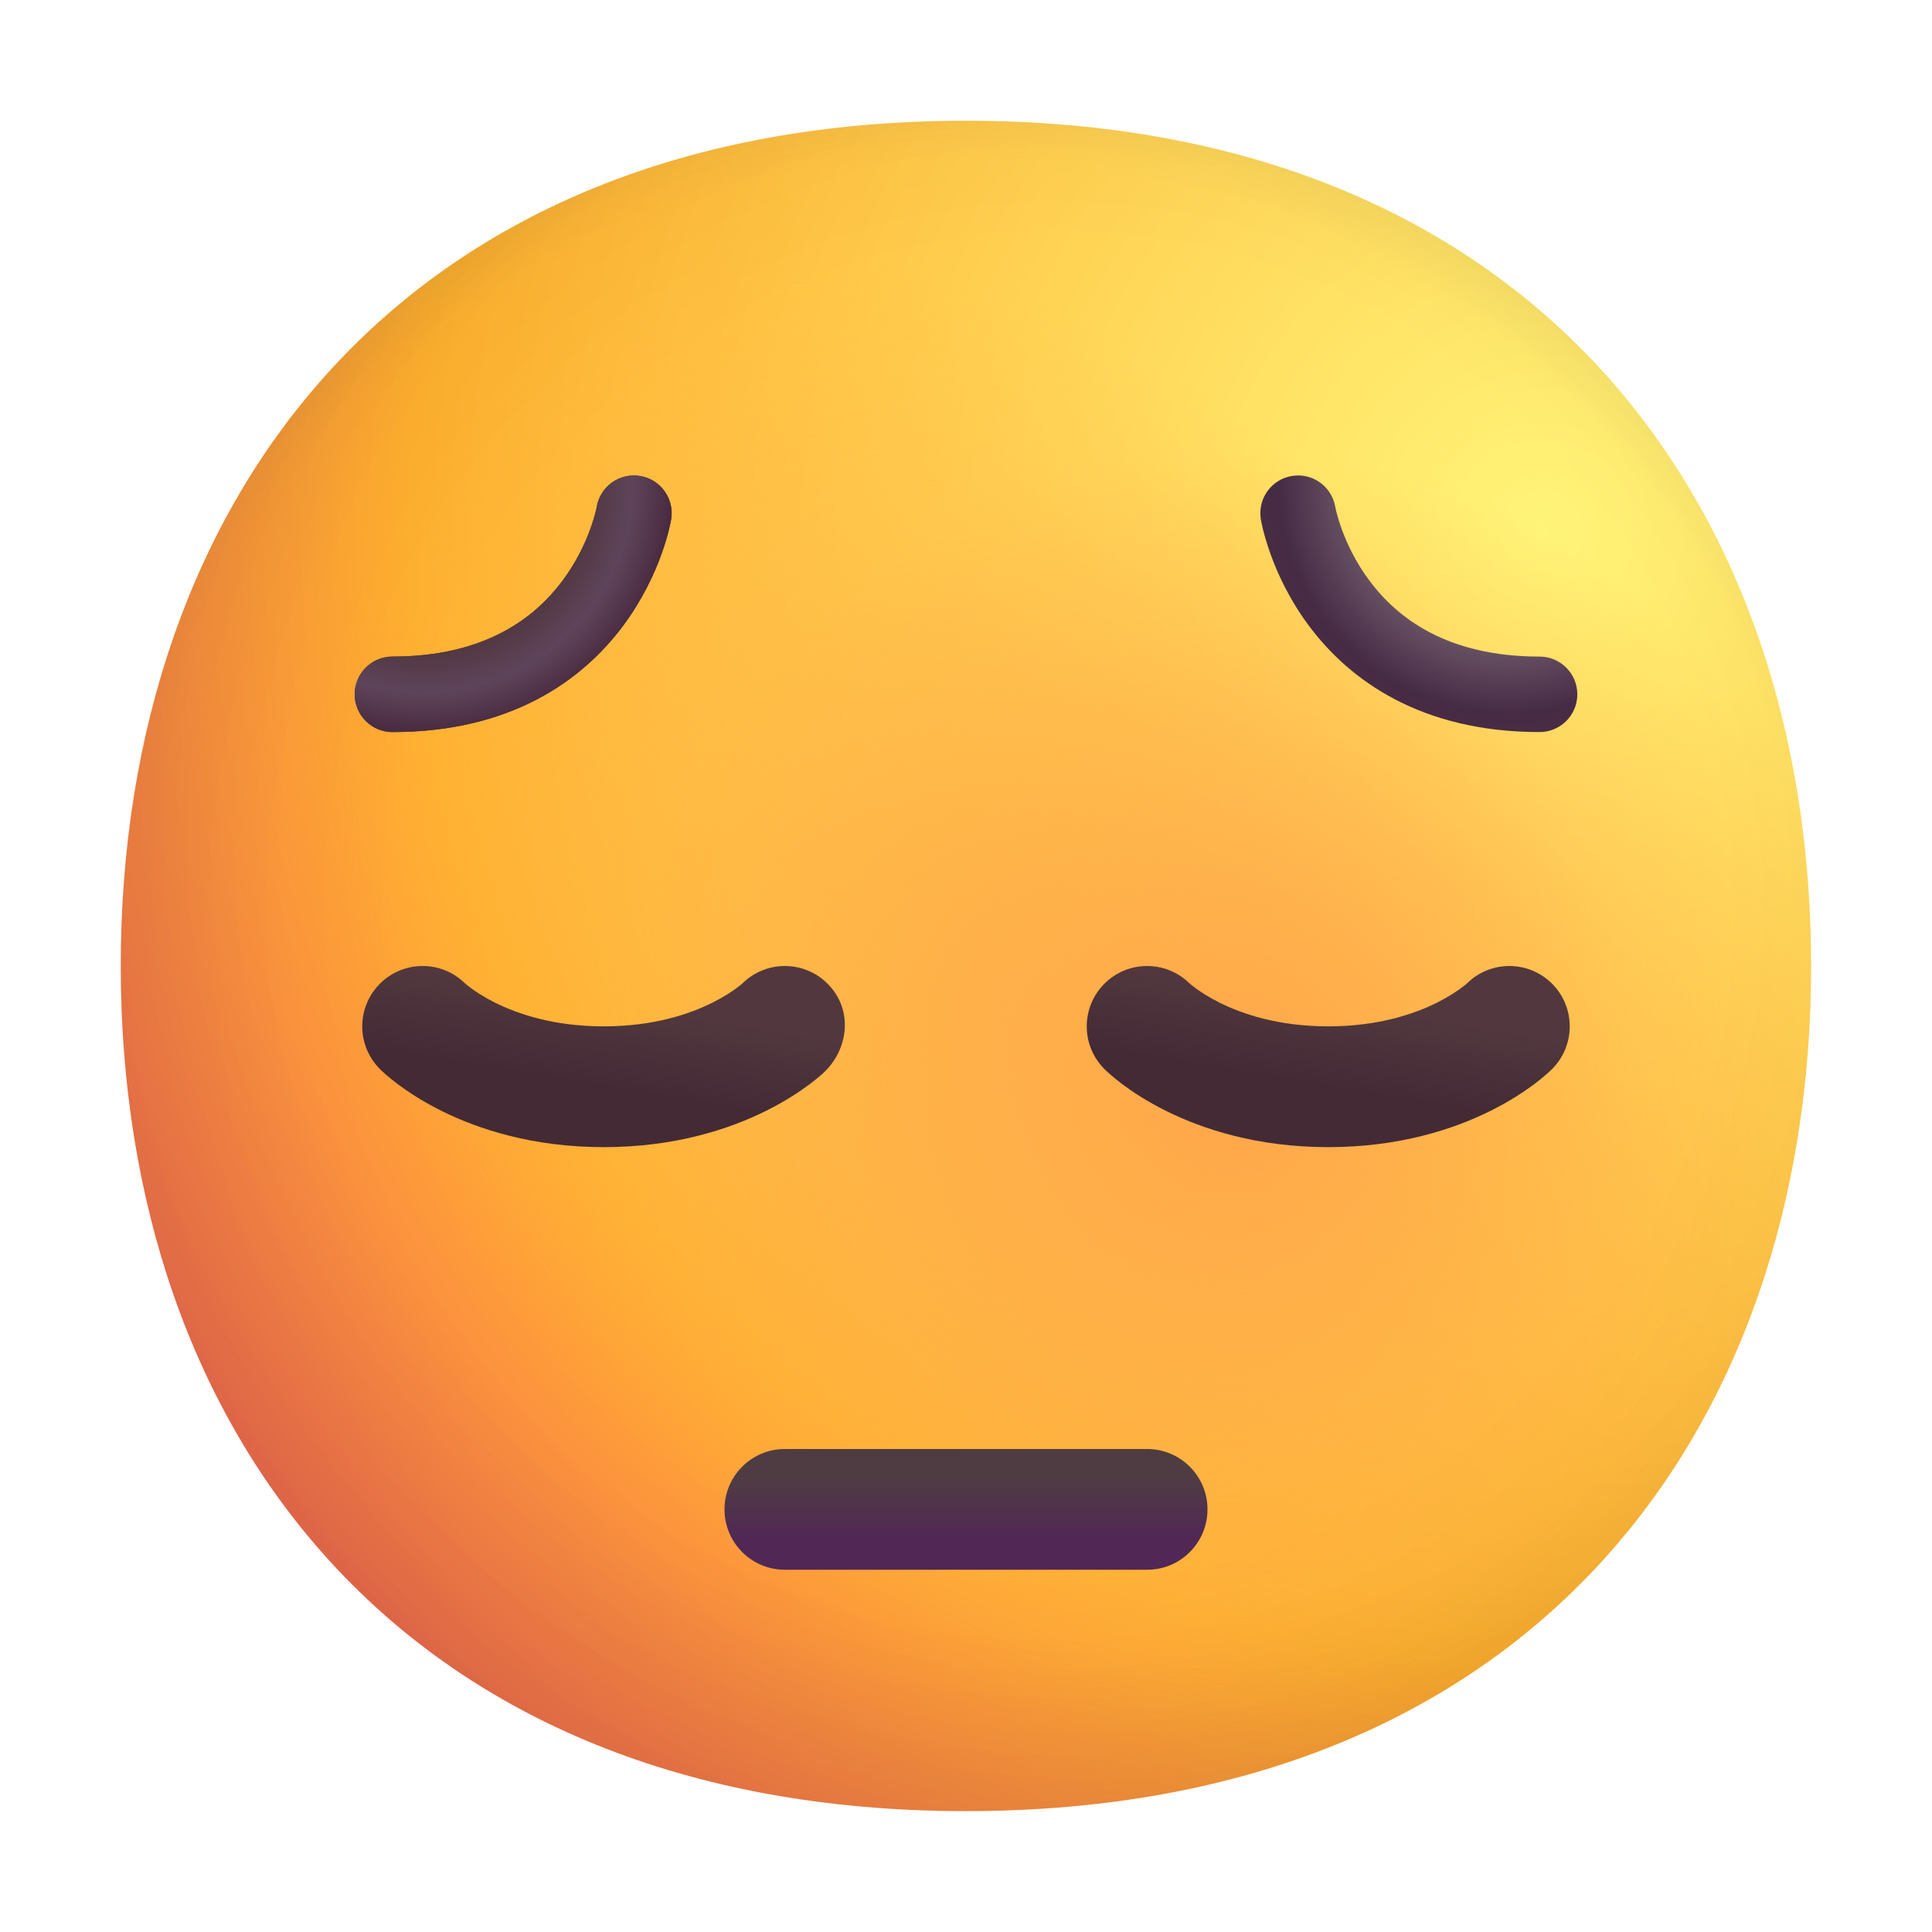 <svg width="58" height="58" viewBox="0 0 58 58" fill="none" xmlns="http://www.w3.org/2000/svg">
<path d="M28.998 54.371C45.917 54.371 54.371 43.011 54.371 28.998C54.371 14.985 45.917 3.625 28.998 3.625C12.079 3.625 3.625 14.985 3.625 28.998C3.625 43.011 12.079 54.371 28.998 54.371Z" fill="url(#paint0_radial_8074_34947)"/>
<path d="M28.998 54.371C45.917 54.371 54.371 43.011 54.371 28.998C54.371 14.985 45.917 3.625 28.998 3.625C12.079 3.625 3.625 14.985 3.625 28.998C3.625 43.011 12.079 54.371 28.998 54.371Z" fill="url(#paint1_radial_8074_34947)" fill-opacity="0.6"/>
<path d="M28.998 54.371C45.917 54.371 54.371 43.011 54.371 28.998C54.371 14.985 45.917 3.625 28.998 3.625C12.079 3.625 3.625 14.985 3.625 28.998C3.625 43.011 12.079 54.371 28.998 54.371Z" fill="url(#paint2_radial_8074_34947)"/>
<path d="M28.998 54.371C45.917 54.371 54.371 43.011 54.371 28.998C54.371 14.985 45.917 3.625 28.998 3.625C12.079 3.625 3.625 14.985 3.625 28.998C3.625 43.011 12.079 54.371 28.998 54.371Z" fill="url(#paint3_radial_8074_34947)"/>
<path d="M28.998 54.371C45.917 54.371 54.371 43.011 54.371 28.998C54.371 14.985 45.917 3.625 28.998 3.625C12.079 3.625 3.625 14.985 3.625 28.998C3.625 43.011 12.079 54.371 28.998 54.371Z" fill="url(#paint4_radial_8074_34947)"/>
<path d="M28.998 54.371C45.917 54.371 54.371 43.011 54.371 28.998C54.371 14.985 45.917 3.625 28.998 3.625C12.079 3.625 3.625 14.985 3.625 28.998C3.625 43.011 12.079 54.371 28.998 54.371Z" fill="url(#paint5_radial_8074_34947)"/>
<path fill-rule="evenodd" clip-rule="evenodd" d="M13.951 29.513C13.242 28.823 12.108 28.829 11.406 29.531C10.698 30.239 10.698 31.386 11.406 32.094L11.409 32.097L11.411 32.099L11.417 32.105L11.432 32.12L11.469 32.155C11.498 32.182 11.534 32.216 11.579 32.254C11.668 32.332 11.788 32.432 11.94 32.546C12.243 32.773 12.675 33.059 13.236 33.34C14.364 33.904 15.999 34.438 18.125 34.438C20.251 34.438 21.886 33.904 23.014 33.34C23.575 33.059 24.007 32.773 24.31 32.546C24.462 32.432 24.582 32.332 24.671 32.254C25.475 31.551 25.638 30.325 24.844 29.531C24.142 28.829 23.008 28.823 22.299 29.513C22.296 29.515 22.291 29.52 22.284 29.526C22.259 29.548 22.21 29.59 22.135 29.646C21.986 29.758 21.738 29.925 21.392 30.098C20.708 30.44 19.624 30.812 18.125 30.812C16.626 30.812 15.542 30.44 14.857 30.098C14.512 29.925 14.264 29.758 14.115 29.646C14.04 29.59 13.991 29.548 13.966 29.526C13.959 29.52 13.954 29.515 13.951 29.513Z" fill="url(#paint6_linear_8074_34947)"/>
<path fill-rule="evenodd" clip-rule="evenodd" d="M35.701 29.513C34.992 28.823 33.858 28.829 33.156 29.531C32.448 30.239 32.448 31.386 33.156 32.094L33.158 32.097L33.161 32.099L33.167 32.105L33.182 32.12L33.219 32.155C33.248 32.182 33.285 32.216 33.329 32.254C33.418 32.332 33.538 32.432 33.69 32.546C33.993 32.773 34.425 33.059 34.986 33.34C36.114 33.904 37.749 34.438 39.875 34.438C42.001 34.438 43.636 33.904 44.764 33.34C45.325 33.059 45.757 32.773 46.06 32.546C46.212 32.432 46.332 32.332 46.421 32.254C46.471 32.211 46.52 32.165 46.568 32.12L46.583 32.105L46.589 32.099L46.592 32.097L46.593 32.095C47.301 31.388 47.302 30.239 46.594 29.531C45.892 28.829 44.758 28.823 44.049 29.513C44.046 29.515 44.041 29.52 44.034 29.526C44.01 29.548 43.96 29.59 43.885 29.646C43.736 29.758 43.488 29.925 43.143 30.098C42.458 30.44 41.374 30.812 39.875 30.812C38.376 30.812 37.292 30.44 36.607 30.098C36.262 29.925 36.014 29.758 35.865 29.646C35.79 29.59 35.74 29.548 35.716 29.526C35.709 29.52 35.704 29.515 35.701 29.513Z" fill="url(#paint7_linear_8074_34947)"/>
<path fill-rule="evenodd" clip-rule="evenodd" d="M21.75 45.312C21.75 44.312 22.561 43.5 23.562 43.5H34.438C35.438 43.5 36.25 44.312 36.25 45.312C36.25 46.313 35.438 47.125 34.438 47.125H23.562C22.561 47.125 21.75 46.313 21.75 45.312Z" fill="url(#paint8_linear_8074_34947)"/>
<path d="M17.915 15.215L17.915 15.214L17.915 15.214C18.02 14.6 18.602 14.186 19.218 14.289C19.829 14.391 20.244 14.965 20.151 15.576C20.15 15.584 20.149 15.593 20.147 15.601L20.146 15.606L20.142 15.628C20.139 15.646 20.135 15.668 20.129 15.695C20.118 15.75 20.102 15.824 20.079 15.915C20.034 16.096 19.963 16.345 19.856 16.64C19.644 17.228 19.284 18.014 18.691 18.805C17.476 20.426 15.338 21.977 11.781 21.977C11.156 21.977 10.648 21.469 10.648 20.844C10.648 20.218 11.156 19.711 11.781 19.711C14.568 19.711 16.055 18.543 16.879 17.445C17.306 16.876 17.569 16.303 17.725 15.871C17.802 15.656 17.852 15.481 17.881 15.365C17.895 15.307 17.905 15.264 17.91 15.239L17.915 15.215Z" fill="url(#paint9_linear_8074_34947)"/>
<path d="M17.915 15.215L17.915 15.214L17.915 15.214C18.02 14.6 18.602 14.186 19.218 14.289C19.829 14.391 20.244 14.965 20.151 15.576C20.15 15.584 20.149 15.593 20.147 15.601L20.146 15.606L20.142 15.628C20.139 15.646 20.135 15.668 20.129 15.695C20.118 15.75 20.102 15.824 20.079 15.915C20.034 16.096 19.963 16.345 19.856 16.64C19.644 17.228 19.284 18.014 18.691 18.805C17.476 20.426 15.338 21.977 11.781 21.977C11.156 21.977 10.648 21.469 10.648 20.844C10.648 20.218 11.156 19.711 11.781 19.711C14.568 19.711 16.055 18.543 16.879 17.445C17.306 16.876 17.569 16.303 17.725 15.871C17.802 15.656 17.852 15.481 17.881 15.365C17.895 15.307 17.905 15.264 17.91 15.239L17.915 15.215Z" fill="url(#paint10_radial_8074_34947)"/>
<path d="M40.085 15.214C39.98 14.6 39.398 14.186 38.783 14.289C38.171 14.391 37.756 14.965 37.849 15.576C37.85 15.584 37.852 15.593 37.853 15.601L37.854 15.606L37.858 15.628C37.861 15.646 37.865 15.668 37.871 15.695C37.882 15.75 37.899 15.824 37.921 15.915C37.967 16.096 38.038 16.345 38.144 16.64C38.356 17.228 38.716 18.014 39.309 18.805C40.525 20.426 42.662 21.977 46.219 21.977C46.845 21.977 47.352 21.469 47.352 20.844C47.352 20.218 46.845 19.711 46.219 19.711C43.432 19.711 41.945 18.543 41.121 17.445C40.694 16.876 40.431 16.303 40.275 15.871C40.198 15.656 40.148 15.481 40.119 15.365C40.105 15.307 40.095 15.264 40.09 15.239L40.085 15.214Z" fill="url(#paint11_radial_8074_34947)"/>
<defs>
<radialGradient id="paint0_radial_8074_34947" cx="0" cy="0" r="1" gradientUnits="userSpaceOnUse" gradientTransform="translate(46.219 16.312) rotate(131.878) scale(70.594)">
<stop stop-color="#FFF478"/>
<stop offset="0.475" stop-color="#FFB02E"/>
<stop offset="1" stop-color="#F70A8D"/>
</radialGradient>
<radialGradient id="paint1_radial_8074_34947" cx="0" cy="0" r="1" gradientUnits="userSpaceOnUse" gradientTransform="translate(32.625 25.375) rotate(135) scale(74.335)">
<stop offset="0.315" stop-opacity="0"/>
<stop offset="1"/>
</radialGradient>
<radialGradient id="paint2_radial_8074_34947" cx="0" cy="0" r="1" gradientUnits="userSpaceOnUse" gradientTransform="translate(29 30.812) rotate(77.692) scale(51.016)">
<stop offset="0.508" stop-color="#7D6133" stop-opacity="0"/>
<stop offset="1" stop-color="#715B32"/>
</radialGradient>
<radialGradient id="paint3_radial_8074_34947" cx="0" cy="0" r="1" gradientUnits="userSpaceOnUse" gradientTransform="translate(29.906 29.906) rotate(55.713) scale(24.131 17.491)">
<stop stop-color="#FFB849"/>
<stop offset="1" stop-color="#FFB847" stop-opacity="0"/>
</radialGradient>
<radialGradient id="paint4_radial_8074_34947" cx="0" cy="0" r="1" gradientUnits="userSpaceOnUse" gradientTransform="translate(37.156 32.625) rotate(9.866) scale(21.157)">
<stop stop-color="#FFA64B"/>
<stop offset="0.9" stop-color="#FFAE46" stop-opacity="0"/>
</radialGradient>
<radialGradient id="paint5_radial_8074_34947" cx="0" cy="0" r="1" gradientUnits="userSpaceOnUse" gradientTransform="translate(31.719 27.188) rotate(43.971) scale(107.033)">
<stop offset="0.185" stop-opacity="0"/>
<stop offset="1" stop-opacity="0.4"/>
</radialGradient>
<linearGradient id="paint6_linear_8074_34947" x1="20.3" y1="30.359" x2="19.874" y2="32.916" gradientUnits="userSpaceOnUse">
<stop stop-color="#52383E"/>
<stop offset="1" stop-color="#432A35"/>
</linearGradient>
<linearGradient id="paint7_linear_8074_34947" x1="42.05" y1="30.359" x2="41.624" y2="32.916" gradientUnits="userSpaceOnUse">
<stop stop-color="#52383E"/>
<stop offset="1" stop-color="#432A35"/>
</linearGradient>
<linearGradient id="paint8_linear_8074_34947" x1="29" y1="44.406" x2="29" y2="46.219" gradientUnits="userSpaceOnUse">
<stop stop-color="#4F3C43"/>
<stop offset="1" stop-color="#512756"/>
</linearGradient>
<linearGradient id="paint9_linear_8074_34947" x1="17.219" y1="14.5" x2="17.219" y2="17.219" gradientUnits="userSpaceOnUse">
<stop offset="0.03" stop-color="#524049"/>
<stop offset="1" stop-color="#4A2C42"/>
</linearGradient>
<radialGradient id="paint10_radial_8074_34947" cx="0" cy="0" r="1" gradientUnits="userSpaceOnUse" gradientTransform="translate(12.688 14.5) rotate(54.462) scale(7.796)">
<stop offset="0.542" stop-color="#493032"/>
<stop offset="0.807" stop-color="#5E445A"/>
<stop offset="0.955" stop-color="#4A2C42"/>
</radialGradient>
<radialGradient id="paint11_radial_8074_34947" cx="0" cy="0" r="1" gradientUnits="userSpaceOnUse" gradientTransform="translate(45.313 14.5) rotate(125.538) scale(7.796)">
<stop stop-color="#C2B4B5"/>
<stop offset="0.887" stop-color="#462B45"/>
<stop offset="1" stop-color="#4A2C42"/>
</radialGradient>
</defs>
</svg>
